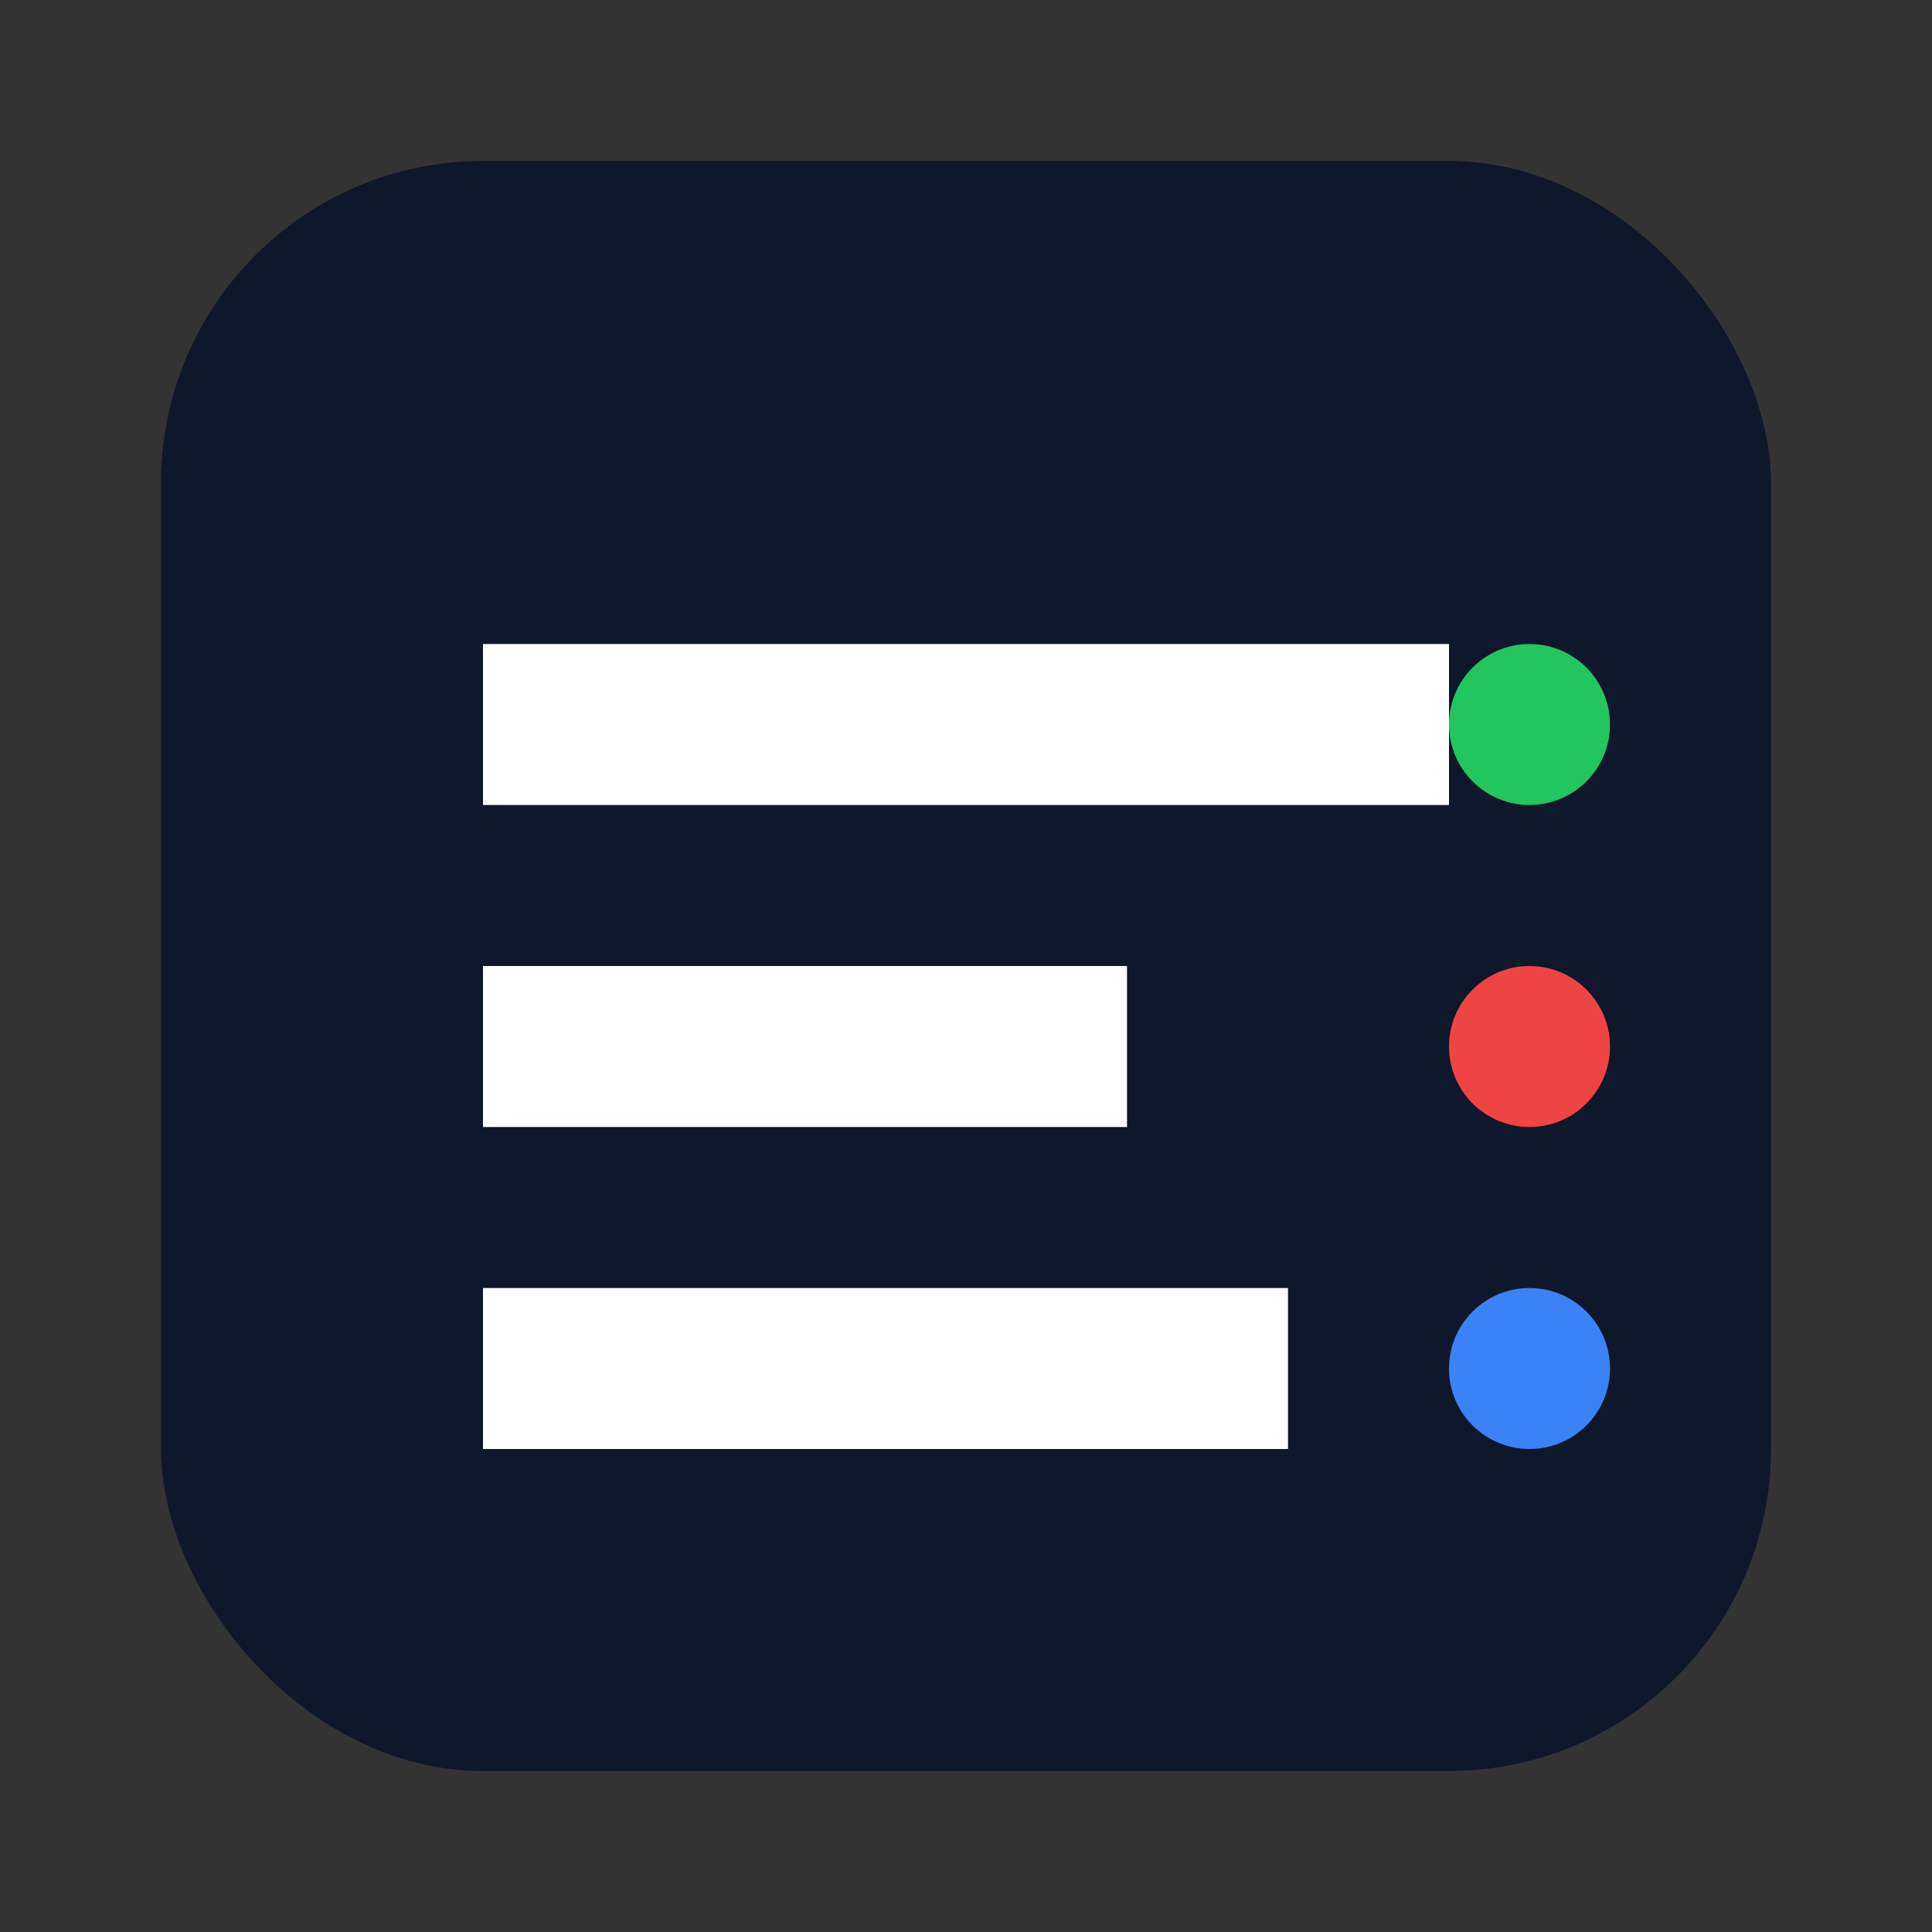 <svg width="24" height="24" viewBox="0 0 24 24" fill="none" xmlns="http://www.w3.org/2000/svg">
<rect x="0" y="0" width="24" height="24" fill="#333333" stroke="none"/>
<rect x="2" y="2" width="20" height="20" rx="4" fill="#0F172A"/>
<path d="M6 8h12v2H6V8zM6 12h8v2H6v-2zM6 16h10v2H6v-2z" fill="white"/>
<circle cx="19" cy="9" r="1" fill="#22C55E"/>
<circle cx="19" cy="13" r="1" fill="#EF4444"/>
<circle cx="19" cy="17" r="1" fill="#3B82F6"/>
</svg>
